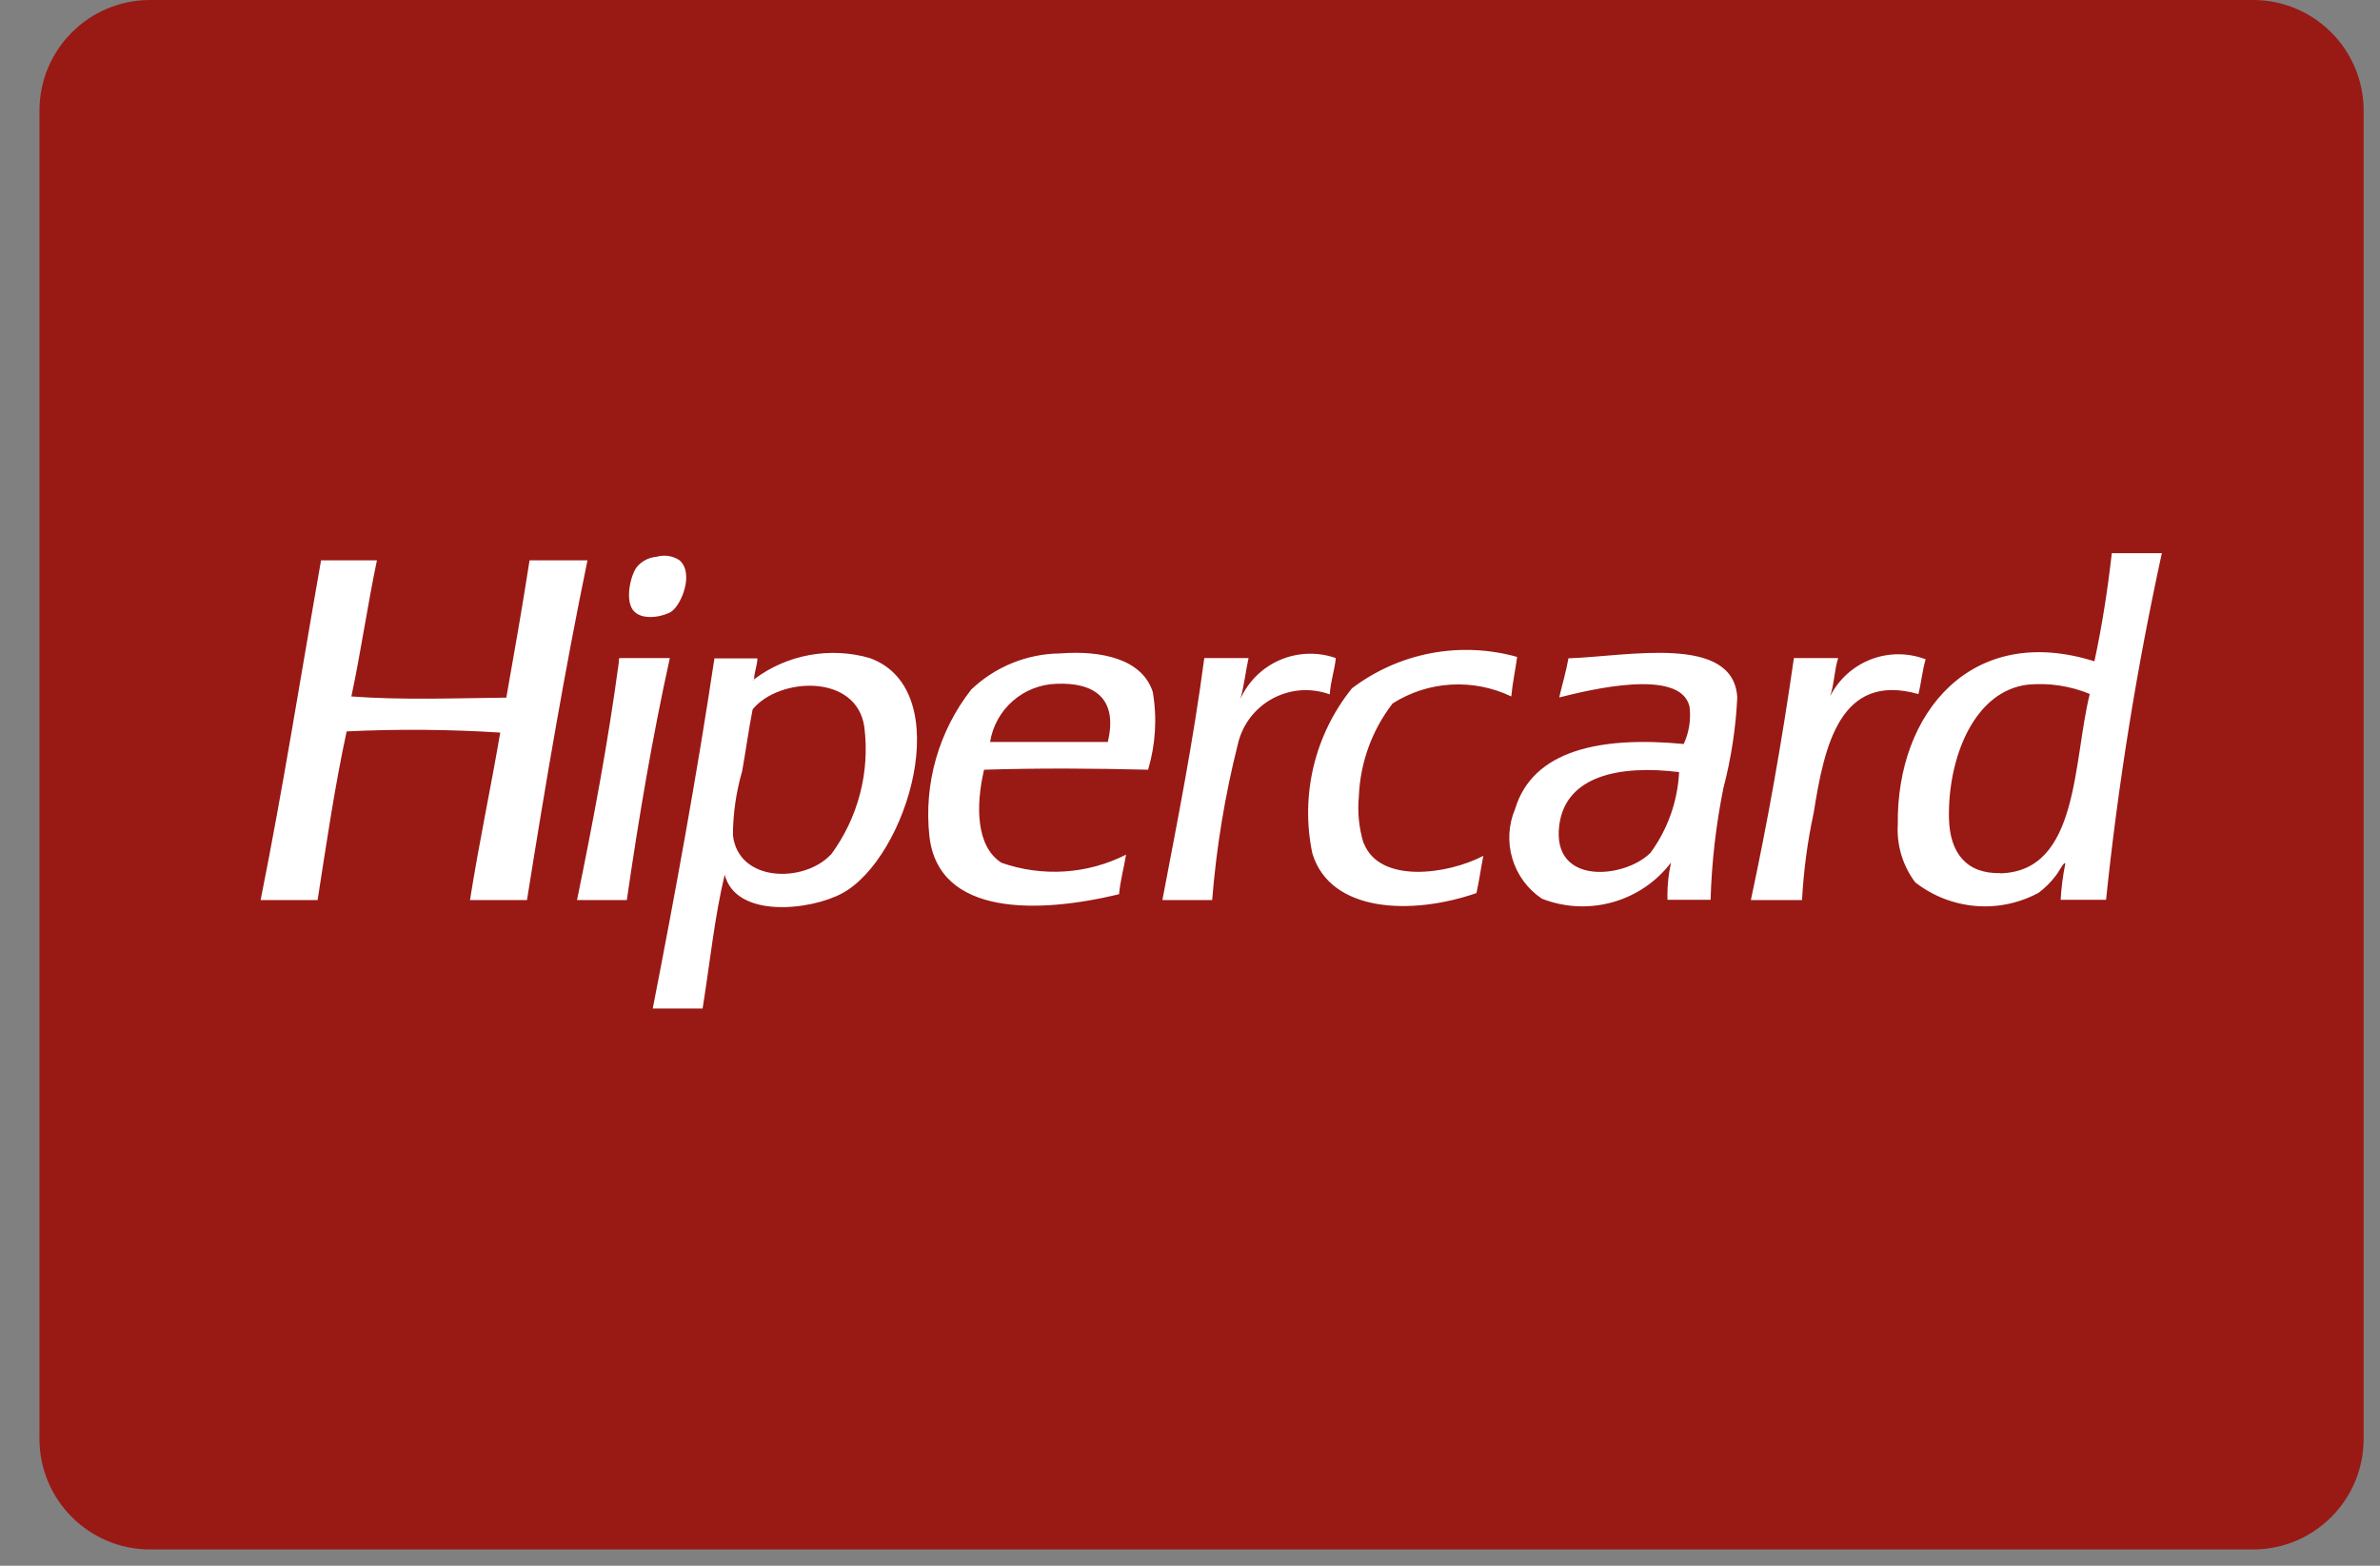 <svg width="38" height="25" viewBox="0 0 38 25" fill="none" xmlns="http://www.w3.org/2000/svg">
<rect x="0" y="0" width="38" height="25" fill="#808080" stroke="none"/>
<path d="M35.972 0H2.397C1.421 0 0.63 0.791 0.63 1.767V22.973C0.63 23.949 1.421 24.74 2.397 24.74H35.972C36.948 24.74 37.739 23.949 37.739 22.973V1.767C37.739 0.791 36.948 0 35.972 0Z" fill="#991915"/>
<path fill-rule="evenodd" clip-rule="evenodd" d="M10.721 9.764C10.88 9.655 11.085 9.155 10.851 8.947C10.797 8.911 10.736 8.887 10.671 8.877C10.607 8.868 10.541 8.873 10.479 8.891C10.418 8.896 10.358 8.913 10.304 8.942C10.25 8.971 10.202 9.01 10.164 9.058C10.063 9.196 9.97 9.61 10.127 9.765C10.283 9.92 10.62 9.834 10.721 9.764ZM8.455 8.947C8.341 9.687 8.212 10.414 8.084 11.139C7.256 11.148 6.411 11.18 5.61 11.12C5.761 10.414 5.869 9.658 6.018 8.947H5.126C4.807 10.758 4.517 12.598 4.161 14.371H5.071C5.213 13.461 5.347 12.542 5.535 11.678C6.352 11.639 7.171 11.645 7.987 11.697C7.834 12.595 7.647 13.464 7.504 14.371H8.414C8.707 12.533 9.015 10.711 9.38 8.947H8.455ZM21.328 10.507C21.039 10.406 20.722 10.416 20.44 10.536C20.158 10.657 19.932 10.878 19.805 11.158C19.863 10.956 19.888 10.72 19.935 10.507H19.228C19.051 11.846 18.801 13.102 18.559 14.371H19.354C19.421 13.531 19.558 12.699 19.764 11.882C19.799 11.728 19.867 11.584 19.962 11.458C20.058 11.333 20.179 11.229 20.318 11.154C20.457 11.079 20.61 11.034 20.767 11.022C20.925 11.011 21.083 11.033 21.231 11.087C21.246 10.871 21.307 10.709 21.328 10.511V10.507ZM21.77 13.461C21.698 13.22 21.672 12.968 21.696 12.718C21.717 12.178 21.905 11.659 22.235 11.232C22.515 11.054 22.837 10.95 23.168 10.931C23.5 10.912 23.831 10.977 24.13 11.12C24.15 10.899 24.195 10.703 24.223 10.489C23.774 10.363 23.303 10.343 22.845 10.43C22.388 10.517 21.956 10.709 21.585 10.991C21.292 11.356 21.082 11.782 20.973 12.238C20.864 12.694 20.857 13.169 20.954 13.628C21.241 14.569 22.53 14.62 23.573 14.26C23.618 14.071 23.643 13.86 23.684 13.665C23.117 13.962 22.028 14.116 21.774 13.461H21.77ZM30.743 10.526C30.46 10.419 30.148 10.42 29.867 10.53C29.585 10.64 29.355 10.85 29.219 11.12C29.285 10.938 29.288 10.695 29.349 10.507H28.642C28.452 11.834 28.223 13.122 27.955 14.371H28.772C28.797 13.902 28.859 13.436 28.958 12.978C29.128 11.905 29.379 10.729 30.63 11.082C30.676 10.902 30.694 10.696 30.746 10.526H30.743ZM9.9 10.507C9.878 10.507 9.88 10.536 9.882 10.563C9.705 11.879 9.467 13.133 9.213 14.371H10.008C10.2 13.046 10.42 11.749 10.695 10.507H9.9ZM16.922 10.433C16.395 10.44 15.89 10.645 15.508 11.009C14.988 11.672 14.748 12.512 14.839 13.35C14.983 14.637 16.585 14.587 17.867 14.278C17.889 14.052 17.944 13.86 17.979 13.646C17.673 13.801 17.339 13.892 16.998 13.914C16.656 13.936 16.314 13.889 15.991 13.776C15.581 13.517 15.578 12.861 15.712 12.29C16.574 12.263 17.469 12.268 18.331 12.29C18.451 11.886 18.477 11.46 18.405 11.045C18.231 10.519 17.585 10.383 16.926 10.433H16.922ZM17.683 11.847H15.808C15.849 11.593 15.977 11.361 16.171 11.192C16.364 11.022 16.611 10.926 16.868 10.918C17.446 10.894 17.858 11.129 17.688 11.845L17.683 11.847ZM13.894 10.509C13.58 10.417 13.248 10.4 12.926 10.459C12.604 10.517 12.3 10.65 12.039 10.847C12.039 10.859 12.03 10.861 12.02 10.862L12.039 10.847C12.045 10.723 12.088 10.636 12.094 10.512H11.407C11.12 12.418 10.78 14.27 10.422 16.103H11.218C11.333 15.389 11.409 14.635 11.571 13.966C11.753 14.673 12.945 14.535 13.447 14.263C14.489 13.699 15.289 11.03 13.898 10.511L13.894 10.509ZM13.262 13.648C12.835 14.101 11.784 14.09 11.702 13.332C11.704 12.986 11.754 12.643 11.85 12.311C11.912 11.963 11.956 11.63 12.017 11.326C12.438 10.812 13.675 10.75 13.8 11.605C13.892 12.329 13.701 13.06 13.267 13.646L13.262 13.648ZM33.718 8.832C33.65 9.432 33.559 10.01 33.44 10.559C31.48 9.941 30.279 11.381 30.301 13.16C30.28 13.492 30.379 13.822 30.579 14.088C30.856 14.304 31.189 14.435 31.539 14.465C31.889 14.495 32.239 14.422 32.549 14.255C32.654 14.176 32.748 14.083 32.827 13.977C32.879 13.912 32.96 13.742 32.975 13.791C32.937 13.982 32.912 14.174 32.901 14.367H33.626C33.82 12.507 34.118 10.659 34.517 8.832H33.718ZM31.935 13.941C31.397 13.952 31.131 13.619 31.118 13.068C31.097 12.101 31.521 11.028 32.382 10.931C32.717 10.901 33.054 10.952 33.366 11.08C33.096 12.169 33.194 13.917 31.935 13.944V13.941ZM25.044 10.504C25.005 10.725 24.944 10.924 24.895 11.136C25.367 11.017 26.835 10.655 26.976 11.284C27.001 11.487 26.969 11.693 26.883 11.879C25.558 11.753 24.475 11.973 24.19 12.918C24.084 13.169 24.069 13.45 24.147 13.71C24.225 13.972 24.392 14.197 24.618 14.349C24.977 14.49 25.373 14.51 25.745 14.406C26.117 14.303 26.446 14.08 26.68 13.773C26.637 13.968 26.618 14.168 26.624 14.367H27.312C27.329 13.768 27.398 13.172 27.516 12.585C27.64 12.111 27.715 11.625 27.738 11.136C27.678 10.119 25.989 10.48 25.044 10.511V10.504ZM26.344 13.624C25.933 14.027 24.777 14.142 24.895 13.183C24.993 12.382 25.867 12.211 26.809 12.328C26.786 12.798 26.624 13.25 26.344 13.628V13.624Z" fill="white"/>
</svg>
